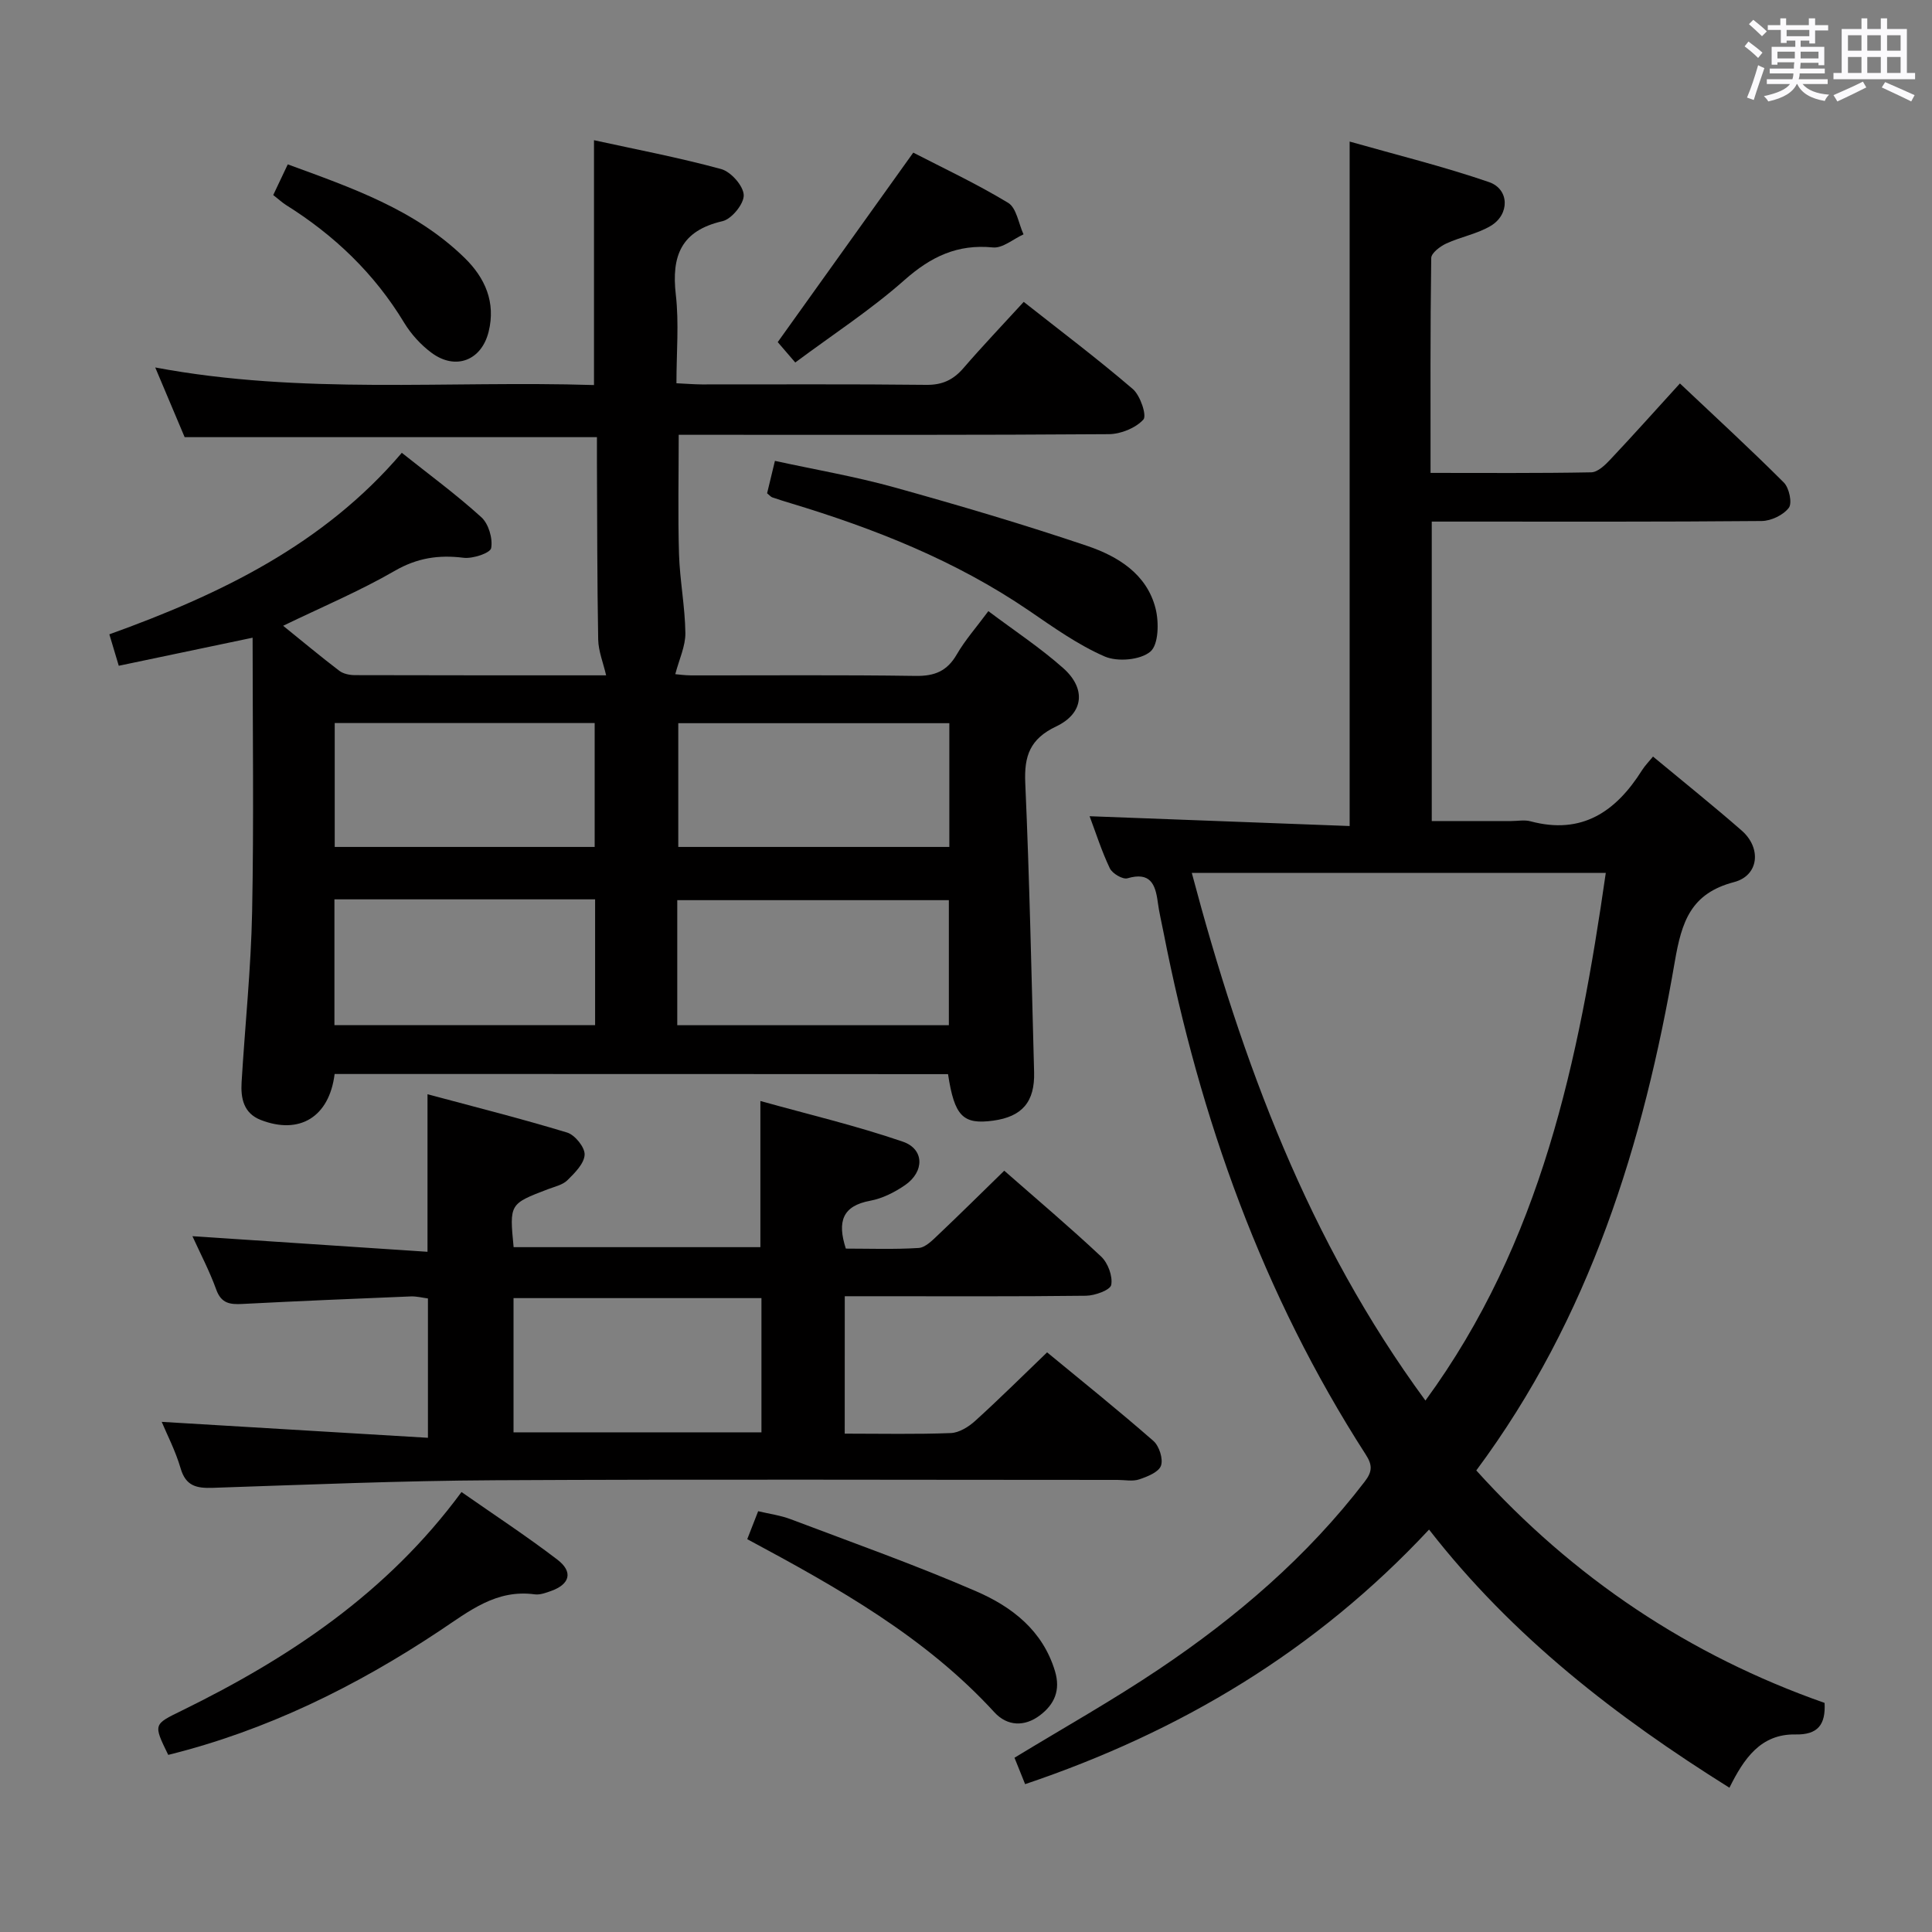 <svg enable-background="new 0 0 400 400" viewBox="0 0 400 400" xmlns="http://www.w3.org/2000/svg"><rect x="0" y="0" width="400" height="400" fill="#808080" stroke="none"/><path d="m361.2 9.6.8-1c.9.7 1.9 1.4 2.9 2.3l-.9 1.1c-1-1-2-1.8-2.8-2.4zm.5 10.6c.9-2.1 1.6-4.3 2.3-6.7.4.2.8.4 1.3.6-.7 2.1-1.5 4.3-2.2 6.6zm.4-15.2.9-.9c1 .8 2 1.6 2.8 2.4l-1 1c-.9-.9-1.8-1.7-2.7-2.5zm12.5-1.2h1.2v1.4h2.7v1.1h-2.7v2.7h-1.2v-.6h-1.8v1.3h4.9v3.8h-1.2v-.5h-3.7c0 .4-.1.9-.1 1.2h5.1v1h-5.2c0 .5-.1.9-.2 1.2h6v1h-5.2c1.1 1.3 2.9 2 5.5 2.2-.4.4-.7.8-.9 1.3-2.9-.5-4.8-1.6-5.7-3.5h-.1c-.8 1.7-2.7 2.9-5.9 3.6-.2-.4-.6-.8-.9-1.1 2.8-.6 4.6-1.4 5.4-2.5h-4.8v-1h5.3c.1-.3.2-.7.2-1.2h-4.9v-1h5c0-.4 0-.8.1-1.3h-3.5v.5h-1.2v-3.7h4.9v-1.3h-1.8v.5h-1.2v-2.7h-2.7v-1h2.6v-1.4h1.2v1.4h4.7v-1.4zm-6.6 8.3h3.6c0-.4 0-.9 0-1.4h-3.6zm1.9-4.6h4.7v-1.3h-4.7zm6.6 3.2h-3.7v1.4h3.7z" fill="#fbfafc"/><path d="m385.3 3.8h1.3v2.2h2.8v-2.2h1.3v2.2h4.1v9.1h1.7v1.3h-16.9v-1.3h1.7v-9.1h4.1v-2.2zm.4 13.1.7 1.2c-1.8.9-3.8 1.9-6 2.9-.2-.4-.5-.8-.8-1.3 2.3-1 4.3-1.9 6.1-2.8zm-3.1-6.4h2.8v-3.2h-2.8zm0 4.6h2.8v-3.3h-2.8zm4-4.6h2.8v-3.2h-2.8zm0 4.6h2.8v-3.3h-2.8zm3.7 1.9c2.1.9 4.1 1.8 6.1 2.7l-.7 1.3c-2.2-1.1-4.2-2-6.1-2.9zm3.2-9.7h-2.8v3.2h2.8v-3.1zm-2.8 7.8h2.8v-3.3h-2.8z" fill="#fbfafc"/><g fill="#010000"><path d="m69.28 222.36c-1.11 8.91-7.26 12.63-15.28 9.52-3.58-1.39-4.18-4.51-3.98-7.82.71-11.78 1.95-23.55 2.18-35.33.37-18.78.1-37.58.1-56.7-9.25 1.94-18.26 3.83-27.71 5.81-.72-2.38-1.26-4.21-1.95-6.51 22.93-8.25 44.37-18.58 60.55-37.58 5.7 4.54 11.33 8.67 16.47 13.34 1.5 1.36 2.39 4.4 2.03 6.39-.19 1.03-3.82 2.24-5.72 2-5.15-.64-9.59.02-14.25 2.71-7.27 4.2-15.06 7.48-23.1 11.37 4.12 3.33 7.81 6.41 11.63 9.32.84.64 2.15.9 3.25.9 17.49.05 34.98.04 51.99.04-.59-2.58-1.59-4.98-1.64-7.4-.22-12.16-.2-24.33-.26-36.49-.01-1.8 0-3.6 0-5.42-28.62 0-56.7 0-85.36 0-1.82-4.3-3.85-9.12-6.09-14.43 30.36 5.7 60.5 2.69 90.84 3.64 0-16.99 0-33.52 0-50.69 8.49 1.86 17.5 3.57 26.32 5.97 2.02.55 4.59 3.45 4.68 5.37.09 1.8-2.49 4.98-4.39 5.42-8.57 1.97-10.6 7.18-9.67 15.22.68 5.9.13 11.93.13 18.34 1.99.09 3.62.23 5.24.24 15.5.02 31-.09 46.5.09 3.35.04 5.61-1.06 7.71-3.5 3.9-4.52 8.03-8.85 12.45-13.68 7.63 6.02 15.31 11.8 22.59 18.05 1.55 1.33 2.94 5.5 2.18 6.32-1.61 1.76-4.67 3-7.15 3.02-27 .2-54 .13-81 .13-2.64 0-5.28 0-8.05 0 0 8.49-.18 16.59.06 24.68.17 5.47 1.25 10.91 1.32 16.37.03 2.71-1.29 5.44-2.09 8.51.52.04 1.89.24 3.26.25 15.5.02 31-.12 46.5.11 3.94.06 6.51-.99 8.51-4.43 1.73-2.99 4.07-5.63 6.55-8.98 5.29 3.98 10.7 7.54 15.49 11.79s4.28 9.36-1.45 12.08c-5.42 2.58-6.65 6.09-6.4 11.7.88 19.94 1.29 39.91 1.83 59.87.17 6.18-2.49 9.23-8.48 10.05-6.25.85-8.01-.91-9.34-9.63-42.19-.03-84.45-.03-127-.03zm70.94-10.1h56.23c0-8.88 0-17.43 0-25.89-18.95 0-37.52 0-56.23 0zm56.33-36.91c0-8.8 0-17.05 0-25.62-18.84 0-37.41 0-56.12 0v25.62zm-127.31 10.85v26.04h53.97c0-8.89 0-17.42 0-26.04-18.13 0-35.88 0-53.97 0zm53.88-10.85c0-8.92 0-17.27 0-25.65-18.2 0-35.93 0-53.82 0v25.65z"/><path d="m225.59 168.99c18.27.69 35.98 1.36 53.84 2.03 0-47.5 0-94.03 0-141.71 9.71 2.76 19.43 5.15 28.85 8.39 4.25 1.46 4.32 6.71.35 9.07-2.79 1.66-6.19 2.26-9.18 3.64-1.28.59-3.12 1.97-3.13 3.02-.21 14.62-.14 29.24-.14 44.48 11.4 0 22.33.09 33.27-.12 1.34-.03 2.85-1.48 3.92-2.62 4.77-5.06 9.4-10.25 14.44-15.78 7.39 6.98 14.6 13.6 21.52 20.52 1.1 1.1 1.77 4.24 1.03 5.22-1.14 1.51-3.67 2.72-5.62 2.74-20.82.19-41.65.12-62.48.12-1.82 0-3.64 0-5.83 0v62h16.45c1.33 0 2.74-.29 3.99.05 10.66 2.85 17.7-2.01 23.1-10.58.62-.98 1.45-1.81 2.27-2.82 6.37 5.29 12.47 10.17 18.35 15.31 4.15 3.62 3.59 9.33-1.58 10.68-8.97 2.35-10.84 8.21-12.26 16.46-6.48 37.66-17.58 73.7-41.1 105.35 20.14 22.3 44.12 38.29 72.11 48.13.24 4.5-1.39 6.62-6.01 6.53-7.24-.14-10.71 5.03-13.69 11.03-23.4-14.65-44.86-31.18-62.19-53.45-23.42 25.1-51.45 41.86-83.63 52.71-.87-2.16-1.6-3.96-2.2-5.47 10.14-6.17 20.27-11.86 29.88-18.31 16.11-10.81 30.74-23.34 42.63-38.86 1.63-2.12 1.59-3.47.2-5.62-21.33-33.14-34.3-69.54-41.84-108.02-.41-2.12-.93-4.22-1.21-6.36-.49-3.75-1.59-6.28-6.27-4.91-.98.29-3.13-.99-3.65-2.06-1.7-3.56-2.9-7.37-4.19-10.79zm69.53 120.98c23.98-32.76 31.76-70.45 37.34-109.24-28.6 0-56.82 0-85.71 0 10.4 39.16 24.14 76.25 48.37 109.24z"/><path d="m174.89 296.82c7.66 0 14.83.16 21.97-.12 1.72-.07 3.67-1.28 5.03-2.51 5.03-4.56 9.85-9.35 14.9-14.2 7.23 5.96 14.76 12 22.01 18.34 1.2 1.05 2.06 3.73 1.57 5.12-.47 1.34-2.81 2.27-4.51 2.84-1.35.46-2.97.11-4.47.11-42.99 0-85.99-.16-128.98.07-19.46.1-38.91.92-58.36 1.57-3.35.11-5.59-.35-6.66-4.05-1.06-3.63-2.84-7.04-3.91-9.61 18.06 1.08 36.36 2.18 55.12 3.3 0-10.27 0-19.34 0-28.85-1.06-.13-2.32-.47-3.56-.42-11.63.47-23.25.96-34.87 1.56-2.52.13-4.35-.08-5.39-2.95-1.4-3.88-3.34-7.56-4.94-11.08 16.23 1.08 32.32 2.14 48.67 3.23 0-11.25 0-21.46 0-32.62 9.64 2.59 19.34 5.03 28.9 7.93 1.62.49 3.7 3.06 3.63 4.58-.08 1.84-2.03 3.78-3.56 5.29-.99.98-2.64 1.33-4.03 1.86-7.98 3.05-7.98 3.04-7.11 12h51.09c0-9.85 0-19.42 0-30.26 9.96 2.78 19.89 5.12 29.49 8.42 4.49 1.54 4.49 6.22.46 9-2.15 1.48-4.68 2.76-7.21 3.23-5.71 1.06-6.88 4.25-5.05 9.91 4.87 0 9.99.19 15.07-.13 1.39-.09 2.83-1.56 3.99-2.66 4.57-4.33 9.04-8.76 13.74-13.34 6.65 5.84 13.52 11.64 20.06 17.78 1.41 1.32 2.42 4.06 2.09 5.86-.2 1.07-3.38 2.23-5.23 2.25-14.66.18-29.33.1-43.99.1-1.82 0-3.65 0-5.95 0-.01 9.52-.01 18.7-.01 28.45zm-17.24-28.06c-17.22 0-34.28 0-51.33 0v27.79h51.33c0-9.35 0-18.42 0-27.79z"/><path d="m34.83 363.33c-3.13-6.41-3.07-6.29 2.88-9.2 22.17-10.88 42.42-24.29 57.84-45.22 6.7 4.68 13.44 9.1 19.83 13.98 3.34 2.55 2.62 5.11-1.3 6.51-1.08.38-2.3.84-3.38.69-7.98-1.07-13.5 3.44-19.66 7.54-17.34 11.53-35.89 20.67-56.21 25.7z"/><path d="m158.82 102.13c.52-2.15.98-4.06 1.62-6.71 8.31 1.81 16.61 3.23 24.68 5.47 13.42 3.73 26.8 7.68 39.99 12.14 6.32 2.14 12.32 5.8 14.13 12.92.73 2.85.65 7.5-1.07 8.96-2.07 1.75-6.8 2.16-9.45 1.01-5.57-2.42-10.66-6.07-15.73-9.53-15.14-10.32-31.91-16.95-49.32-22.21-1.27-.38-2.54-.78-3.79-1.21-.27-.09-.49-.38-1.06-.84z"/><path d="m154.71 318.67c.81-2.08 1.46-3.75 2.26-5.79 2.35.56 4.64.86 6.74 1.66 12.86 4.87 25.84 9.47 38.44 14.94 7.34 3.19 13.72 8.06 16.27 16.5 1.21 4.02-.15 6.91-3.1 9.15-3.16 2.4-6.76 2.31-9.45-.63-14.28-15.58-32.35-25.74-51.16-35.83z"/><path d="m164.65 75.05c-1.67-1.94-2.85-3.31-3.63-4.22 9.3-13 18.41-25.74 28.06-39.23 5.98 3.09 13.02 6.39 19.64 10.39 1.74 1.05 2.16 4.29 3.19 6.53-2.12.96-4.33 2.91-6.33 2.71-7.36-.73-12.85 1.91-18.32 6.75-6.94 6.15-14.79 11.25-22.61 17.07z"/><path d="m56.57 40.38c.96-2.02 1.86-3.93 3.01-6.35 13.16 4.83 26.31 9.32 36.59 19.34 4.27 4.16 6.5 9.21 5 15.29-1.47 5.99-6.86 8.07-11.83 4.38-2.21-1.64-4.22-3.85-5.65-6.2-6.16-10.2-14.48-18.15-24.51-24.42-.82-.53-1.54-1.21-2.61-2.04z"/></g></svg>